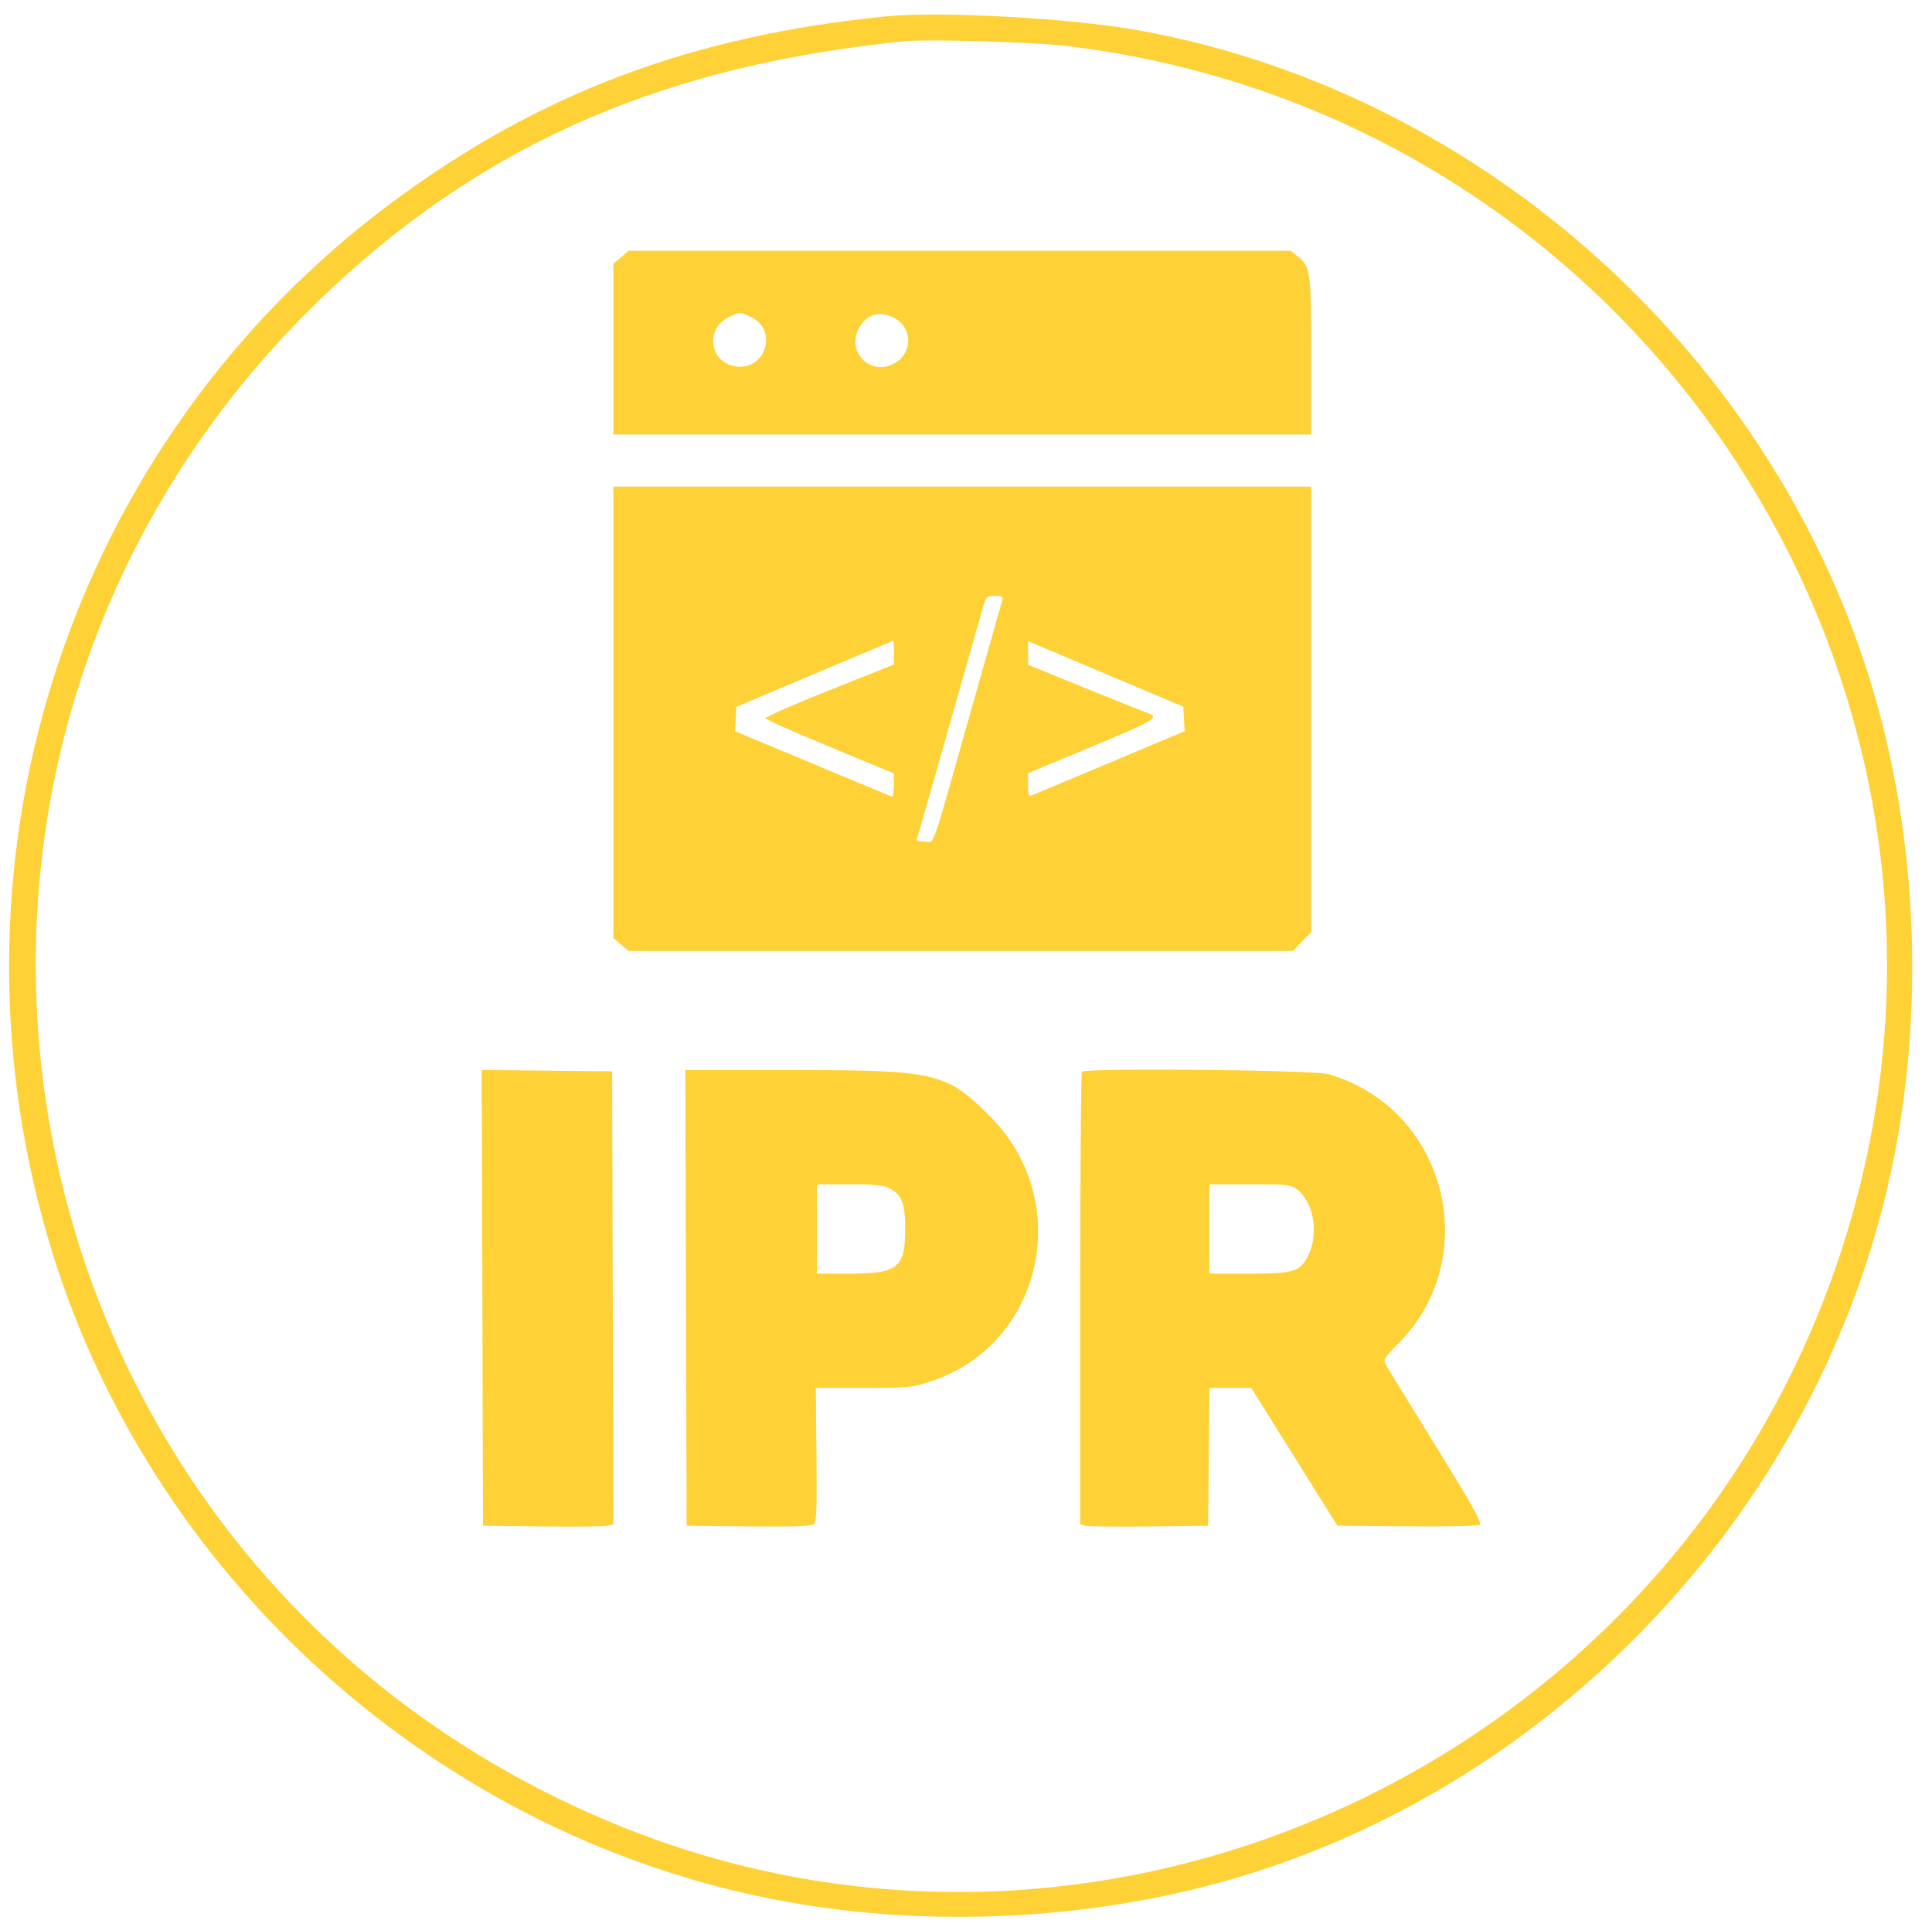 <svg id="svg" xmlns="http://www.w3.org/2000/svg" xmlns:xlink="http://www.w3.org/1999/xlink" viewBox="0, 0, 400,398.972"><g id="svgg"><style>.cls-1{fill:#fed136;}</style><path class="cls-1"  d="M183.290 3.404 C 143.129 7.439,111.580 19.330,81.234 41.867 C 15.070 91.006,-13.316 176.161,9.839 256.041 C 30.212 326.325,90.827 380.866,162.982 393.837 C 192.972 399.229,226.011 397.540,255.013 389.133 C 321.656 369.815,374.894 313.685,390.754 246.015 C 398.446 213.198,397.489 176.332,388.105 143.959 C 367.890 74.223,307.435 19.448,236.247 6.370 C 222.175 3.785,194.776 2.250,183.290 3.404 M220.566 9.491 C 341.694 23.927,419.252 145.411,380.758 260.411 C 345.336 366.236,226.357 420.242,124.727 376.627 C -3.969 321.396,-33.203 154.456,69.152 59.265 C 101.481 29.198,138.280 13.411,187.404 8.534 C 191.993 8.078,214.054 8.715,220.566 9.491 M128.574 53.259 L 126.992 54.590 126.992 72.282 L 126.992 89.974 199.229 89.974 L 271.465 89.974 271.465 73.762 C 271.465 56.153,271.330 55.166,268.630 53.043 L 267.214 51.928 198.685 51.928 L 130.156 51.928 128.574 53.259 M155.465 65.627 C 161.088 68.308,158.633 76.648,152.442 75.897 C 147.035 75.242,145.852 68.336,150.704 65.751 C 152.877 64.593,153.276 64.583,155.465 65.627 M185.090 65.810 C 188.891 67.749,189.055 72.887,185.388 75.123 C 180.573 78.059,175.275 73.290,177.701 68.203 C 179.164 65.134,181.979 64.223,185.090 65.810 M126.992 147.512 L 126.992 194.253 128.574 195.584 L 130.156 196.915 198.907 196.915 L 267.658 196.915 269.561 194.965 L 271.465 193.016 271.465 146.893 L 271.465 100.771 199.229 100.771 L 126.992 100.771 126.992 147.512 M207.512 124.293 C 207.364 124.788,204.562 134.679,201.285 146.272 C 192.413 177.664,193.597 174.293,191.440 174.293 C 190.124 174.293,189.681 174.100,189.870 173.607 C 190.015 173.230,192.945 162.992,196.382 150.857 C 199.819 138.721,202.981 127.577,203.408 126.093 C 204.156 123.499,204.257 123.393,205.984 123.393 C 207.456 123.393,207.733 123.556,207.512 124.293 M185.090 135.126 L 185.090 137.604 171.712 142.935 C 164.354 145.867,158.406 148.483,158.494 148.748 C 158.583 149.014,164.598 151.688,171.861 154.692 L 185.068 160.154 185.079 162.639 C 185.085 164.006,184.875 165.047,184.612 164.953 C 184.349 164.859,176.943 161.774,168.153 158.098 L 152.172 151.414 152.307 148.897 L 152.442 146.380 168.638 139.532 C 177.545 135.766,184.891 132.676,184.961 132.666 C 185.032 132.656,185.090 133.763,185.090 135.126 M245.129 148.879 L 245.271 151.414 229.999 157.841 C 221.599 161.375,214.305 164.433,213.790 164.636 C 212.963 164.962,212.853 164.718,212.853 162.555 L 212.853 160.105 225.799 154.713 C 239.096 149.175,240.153 148.550,237.684 147.686 C 236.894 147.409,230.983 145.042,224.550 142.426 L 212.853 137.669 212.853 135.213 L 212.853 132.758 228.920 139.551 L 244.987 146.344 245.129 148.879 M99.869 268.758 L 100.000 315.938 112.339 316.083 C 119.126 316.163,125.200 316.100,125.838 315.944 L 126.998 315.660 126.866 268.756 L 126.735 221.851 113.236 221.714 L 99.738 221.577 99.869 268.758 M142.028 268.766 L 142.159 315.938 154.949 316.076 C 164.114 316.175,167.944 316.044,168.461 315.614 C 169.055 315.121,169.158 312.567,169.039 301.209 L 168.895 287.403 178.726 287.403 C 187.879 287.404,188.837 287.313,192.608 286.087 C 215.907 278.512,222.568 248.721,204.905 231.093 C 195.911 222.116,193.694 221.594,164.576 221.594 L 141.897 221.594 142.028 268.766 M223.993 221.937 C 223.805 222.125,223.650 243.290,223.650 268.970 L 223.650 315.662 224.807 315.945 C 225.443 316.101,231.401 316.163,238.046 316.083 L 250.129 315.938 250.265 301.671 L 250.402 287.404 254.729 287.404 L 259.056 287.404 262.672 293.188 C 264.661 296.369,268.673 302.789,271.587 307.455 L 276.885 315.938 291.270 316.063 C 299.182 316.132,305.970 315.987,306.354 315.742 C 306.892 315.397,304.834 311.704,297.405 299.678 C 292.099 291.089,287.426 283.483,287.021 282.776 C 286.309 281.535,286.397 281.375,289.607 278.113 C 307.339 260.086,299.269 229.351,274.985 222.423 C 271.972 221.563,224.816 221.113,223.993 221.937 M184.011 245.989 C 186.730 247.395,187.404 249.090,187.404 254.521 C 187.404 262.584,185.912 263.753,175.629 263.753 L 169.152 263.753 169.152 254.499 L 169.152 245.244 175.861 245.244 C 180.714 245.244,182.969 245.450,184.011 245.989 M268.583 246.321 C 271.972 248.987,273.058 255.299,270.914 259.862 C 269.278 263.341,267.954 263.753,258.406 263.753 L 250.386 263.753 250.386 254.499 L 250.386 245.244 258.800 245.244 C 266.562 245.244,267.320 245.328,268.583 246.321 " ></path></g></svg>